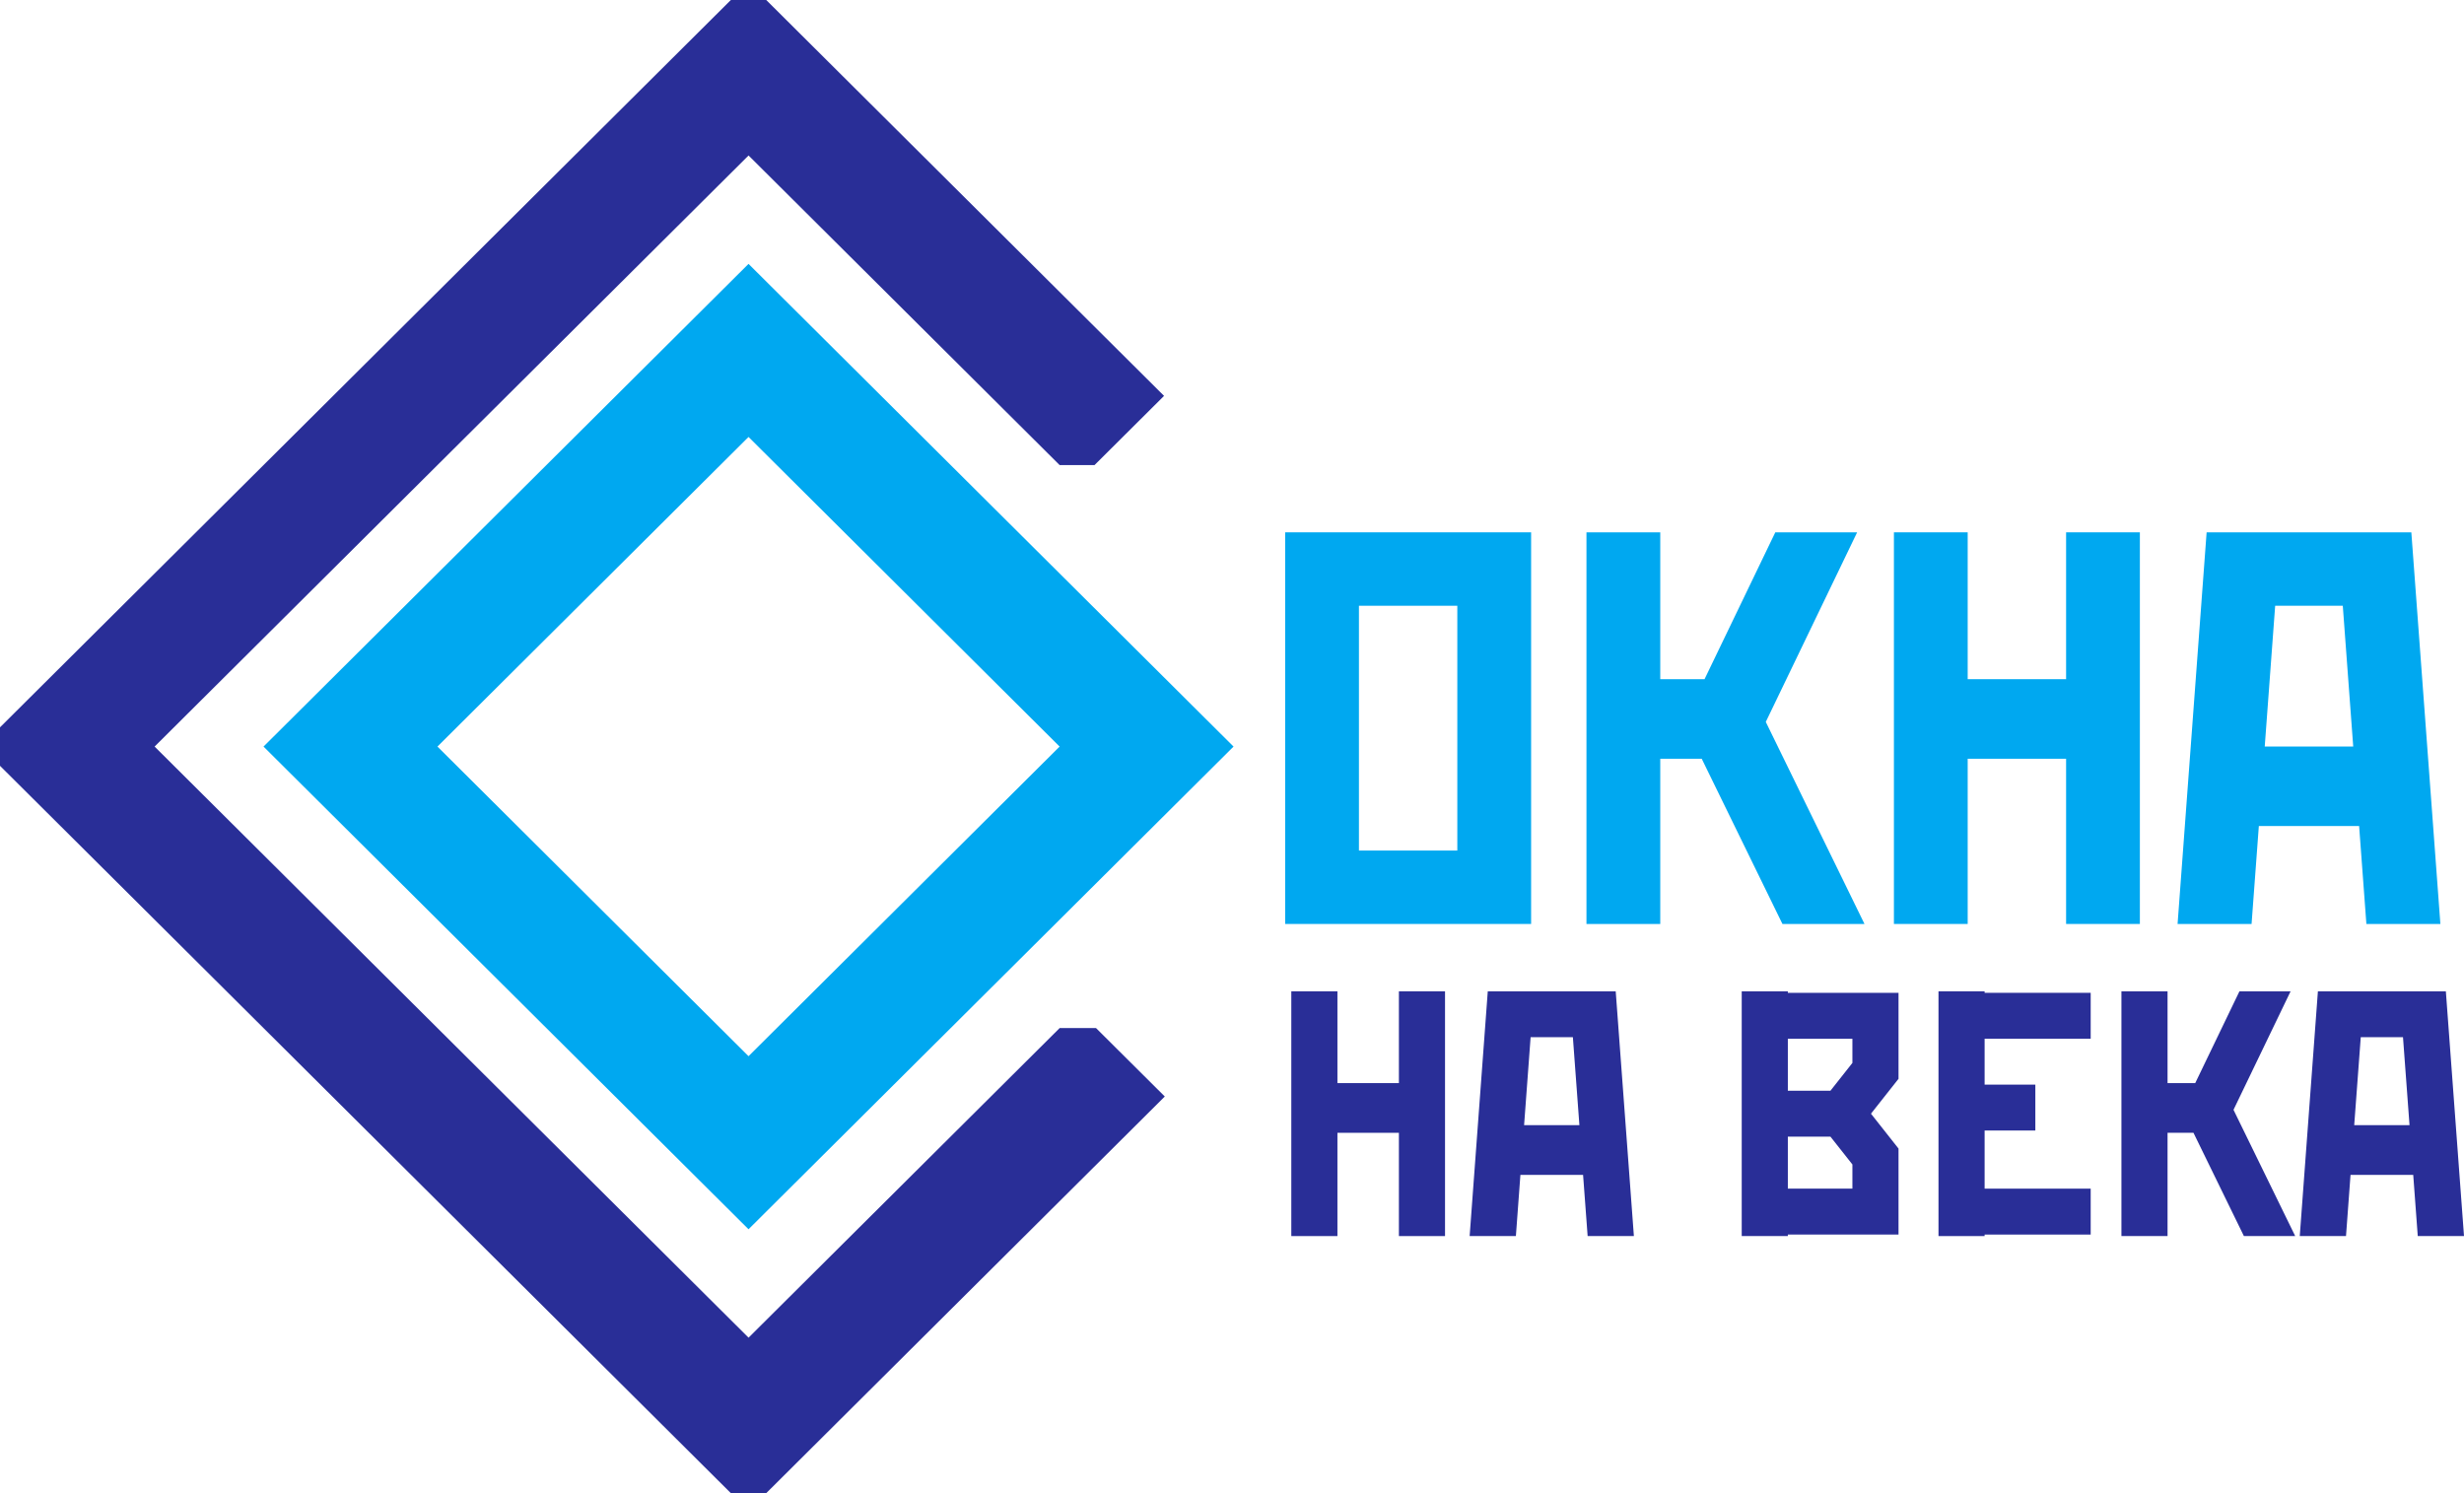<svg xmlns="http://www.w3.org/2000/svg" width="99" height="60" viewBox="0 0 99 60" fill="none">
<path fill-rule="evenodd" clip-rule="evenodd" d="M10.588 30L30.075 10.604L49.562 30L30.075 49.396L10.588 30ZM17.576 30L30.075 42.441L42.574 30L30.075 17.559L17.576 30Z" fill="#00A8F0"/>
<path d="M51.883 39.834V49.67H53.736V45.52H56.206V49.67H58.059V39.834H56.206V43.523H53.736V39.834H51.883Z" fill="#292E97"/>
<path fill-rule="evenodd" clip-rule="evenodd" d="M59.777 39.834L59.048 49.67H60.906L61.088 47.211H63.606L63.789 49.67H65.647L64.917 39.834H59.777ZM63.458 45.213L63.196 41.678H61.498L61.236 45.213H63.458Z" fill="#292E97"/>
<path fill-rule="evenodd" clip-rule="evenodd" d="M93.13 39.834H98.271L99 49.67H97.142L96.96 47.211H94.441L94.259 49.67H92.401L93.13 39.834ZM96.549 41.678L96.811 45.213H94.589L94.852 41.678H96.549Z" fill="#292E97"/>
<path d="M92.033 39.834H89.978L88.201 43.523H87.089V39.834H85.236V49.67H87.089V45.52H88.131L90.157 49.67H92.218L89.739 44.596L92.033 39.834Z" fill="#292E97"/>
<path d="M77.886 39.834V49.67H79.739V49.609H84.001V47.764H79.739V45.428H81.777V43.584H79.739V41.74H84.001V39.895H79.739V39.834H77.886Z" fill="#292E97"/>
<path fill-rule="evenodd" clip-rule="evenodd" d="M71.833 49.609H76.28V46.154L75.173 44.752L76.28 43.35V39.895L71.833 39.895V39.834H69.98V49.67H71.833V49.609ZM71.833 43.83V41.74H74.427V42.712L73.544 43.83H71.833ZM73.544 45.674H71.833V47.764H74.427V46.792L73.544 45.674Z" fill="#292E97"/>
<path fill-rule="evenodd" clip-rule="evenodd" d="M51.636 21.391H61.518V37.128H51.636V21.391ZM54.6 24.341H58.553V34.178H54.6V24.341Z" fill="#00A8F0"/>
<path d="M74.617 21.391H71.329L68.486 27.292H66.707V21.391H63.742V37.128H66.707V30.489H68.373L71.616 37.128H74.912L70.947 29.009L74.617 21.391Z" fill="#00A8F0"/>
<path fill-rule="evenodd" clip-rule="evenodd" d="M88.659 21.391H96.884L98.051 37.128H95.078L94.786 33.194H90.757L90.465 37.128H87.492L88.659 21.391ZM94.13 24.341L94.549 29.997H90.994L91.413 24.341H94.13Z" fill="#00A8F0"/>
<path d="M76.095 21.391V37.128H79.059V30.489H83.013V37.128H85.977V21.391H83.013V27.292H79.059V21.391H76.095Z" fill="#00A8F0"/>
<path fill-rule="evenodd" clip-rule="evenodd" d="M29.365 0L7.40336e-08 29.227L0 30.773L29.365 60H30.786L46.8 44.061L44.037 41.312H42.575L30.076 53.752L6.212 30L30.076 6.248L42.575 18.689H43.976L46.77 15.908L30.786 0H29.365Z" fill="#292E97"/>
</svg>